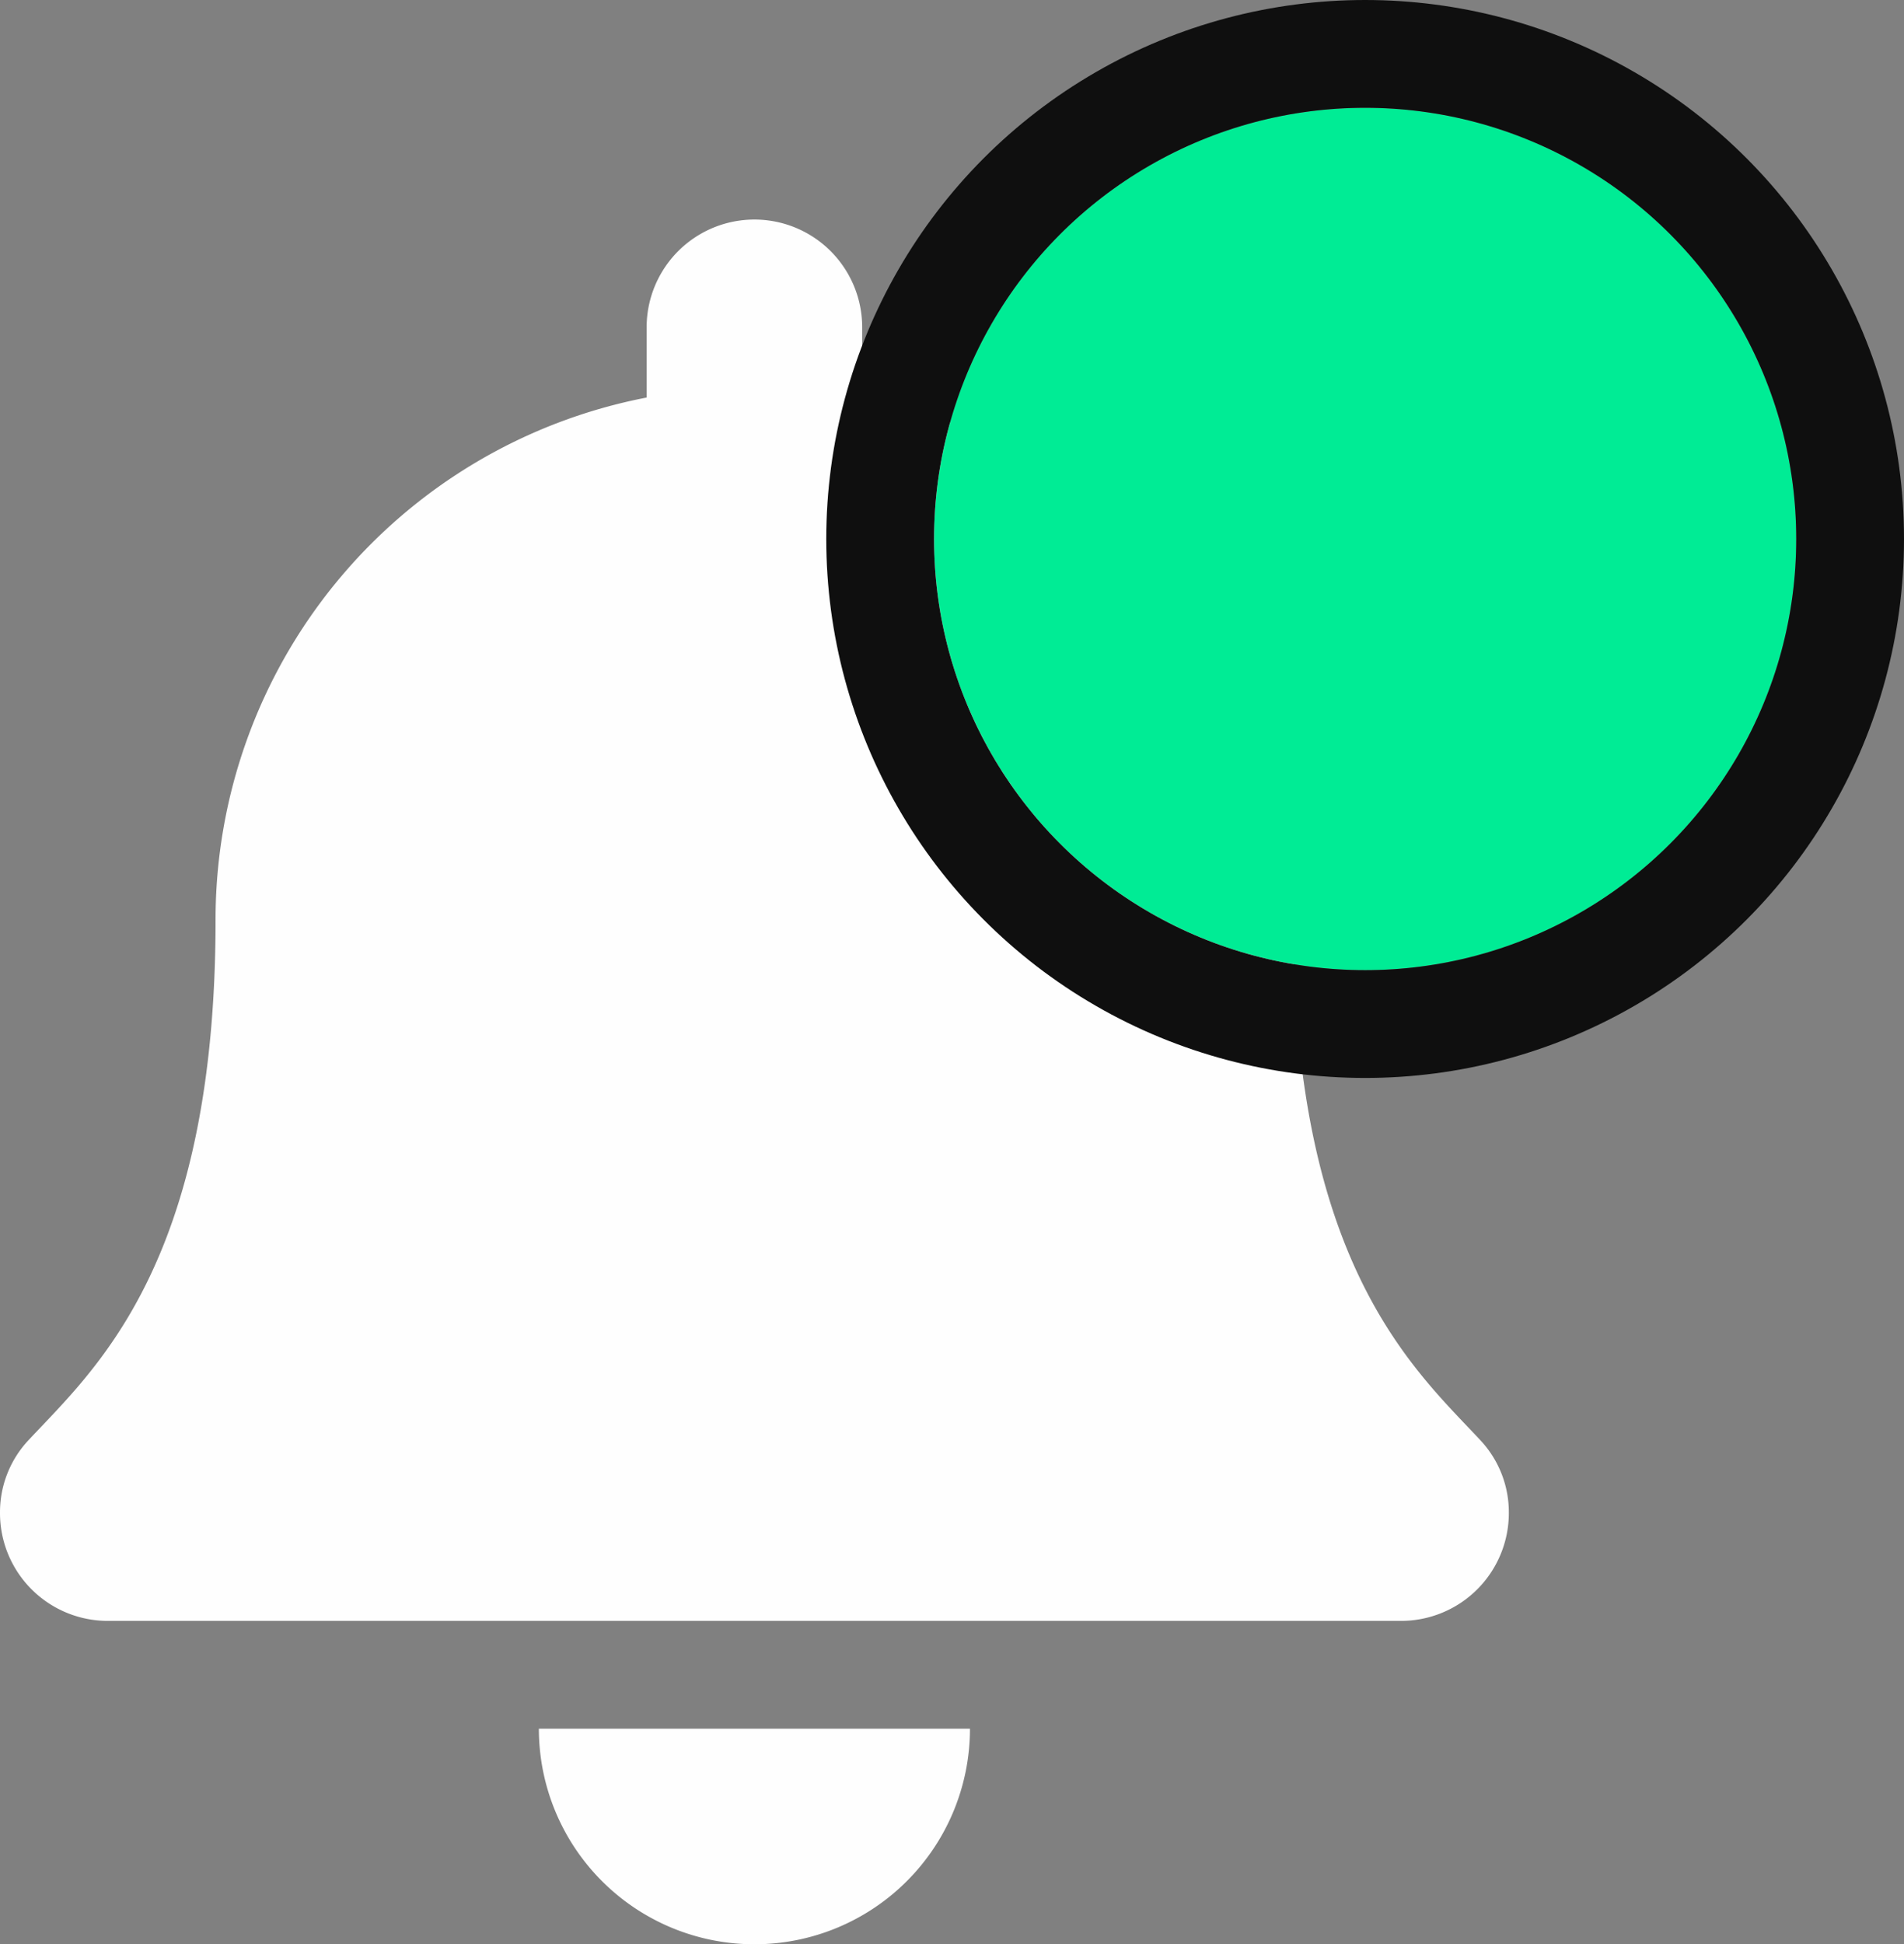 <svg xmlns="http://www.w3.org/2000/svg" width="26.5" height="27.055" viewBox="0 0 26.5 27.055">
  <rect x="0" y="0" width="26.5" height="27.055" fill="#808080" stroke="none"/>
  <g id="Group_482" data-name="Group 482" transform="translate(-1617 -24.5)">
    <path id="Icon_awesome-bell" data-name="Icon awesome-bell" d="M10.5,24a3,3,0,0,0,3-3h-6A3,3,0,0,0,10.5,24Zm10.1-7.018c-.906-.973-2.6-2.437-2.6-7.232a7.4,7.4,0,0,0-6-7.273V1.5a1.5,1.5,0,1,0-3,0v.977A7.4,7.4,0,0,0,3,9.75c0,4.8-1.695,6.259-2.6,7.232A1.465,1.465,0,0,0,0,18a1.5,1.5,0,0,0,1.5,1.5H19.5A1.5,1.5,0,0,0,21,18a1.464,1.464,0,0,0-.4-1.018Z" transform="translate(1617 27.555)" fill="#fefefe"/>
    <g id="Ellipse_65" data-name="Ellipse 65" transform="translate(1630 26)" fill="#00ec95" stroke="#0f0f0f" stroke-width="1.5">
      <circle cx="6" cy="6" r="6" stroke="none"/>
      <circle cx="6" cy="6" r="6.75" fill="none"/>
    </g>
  </g>
</svg>
